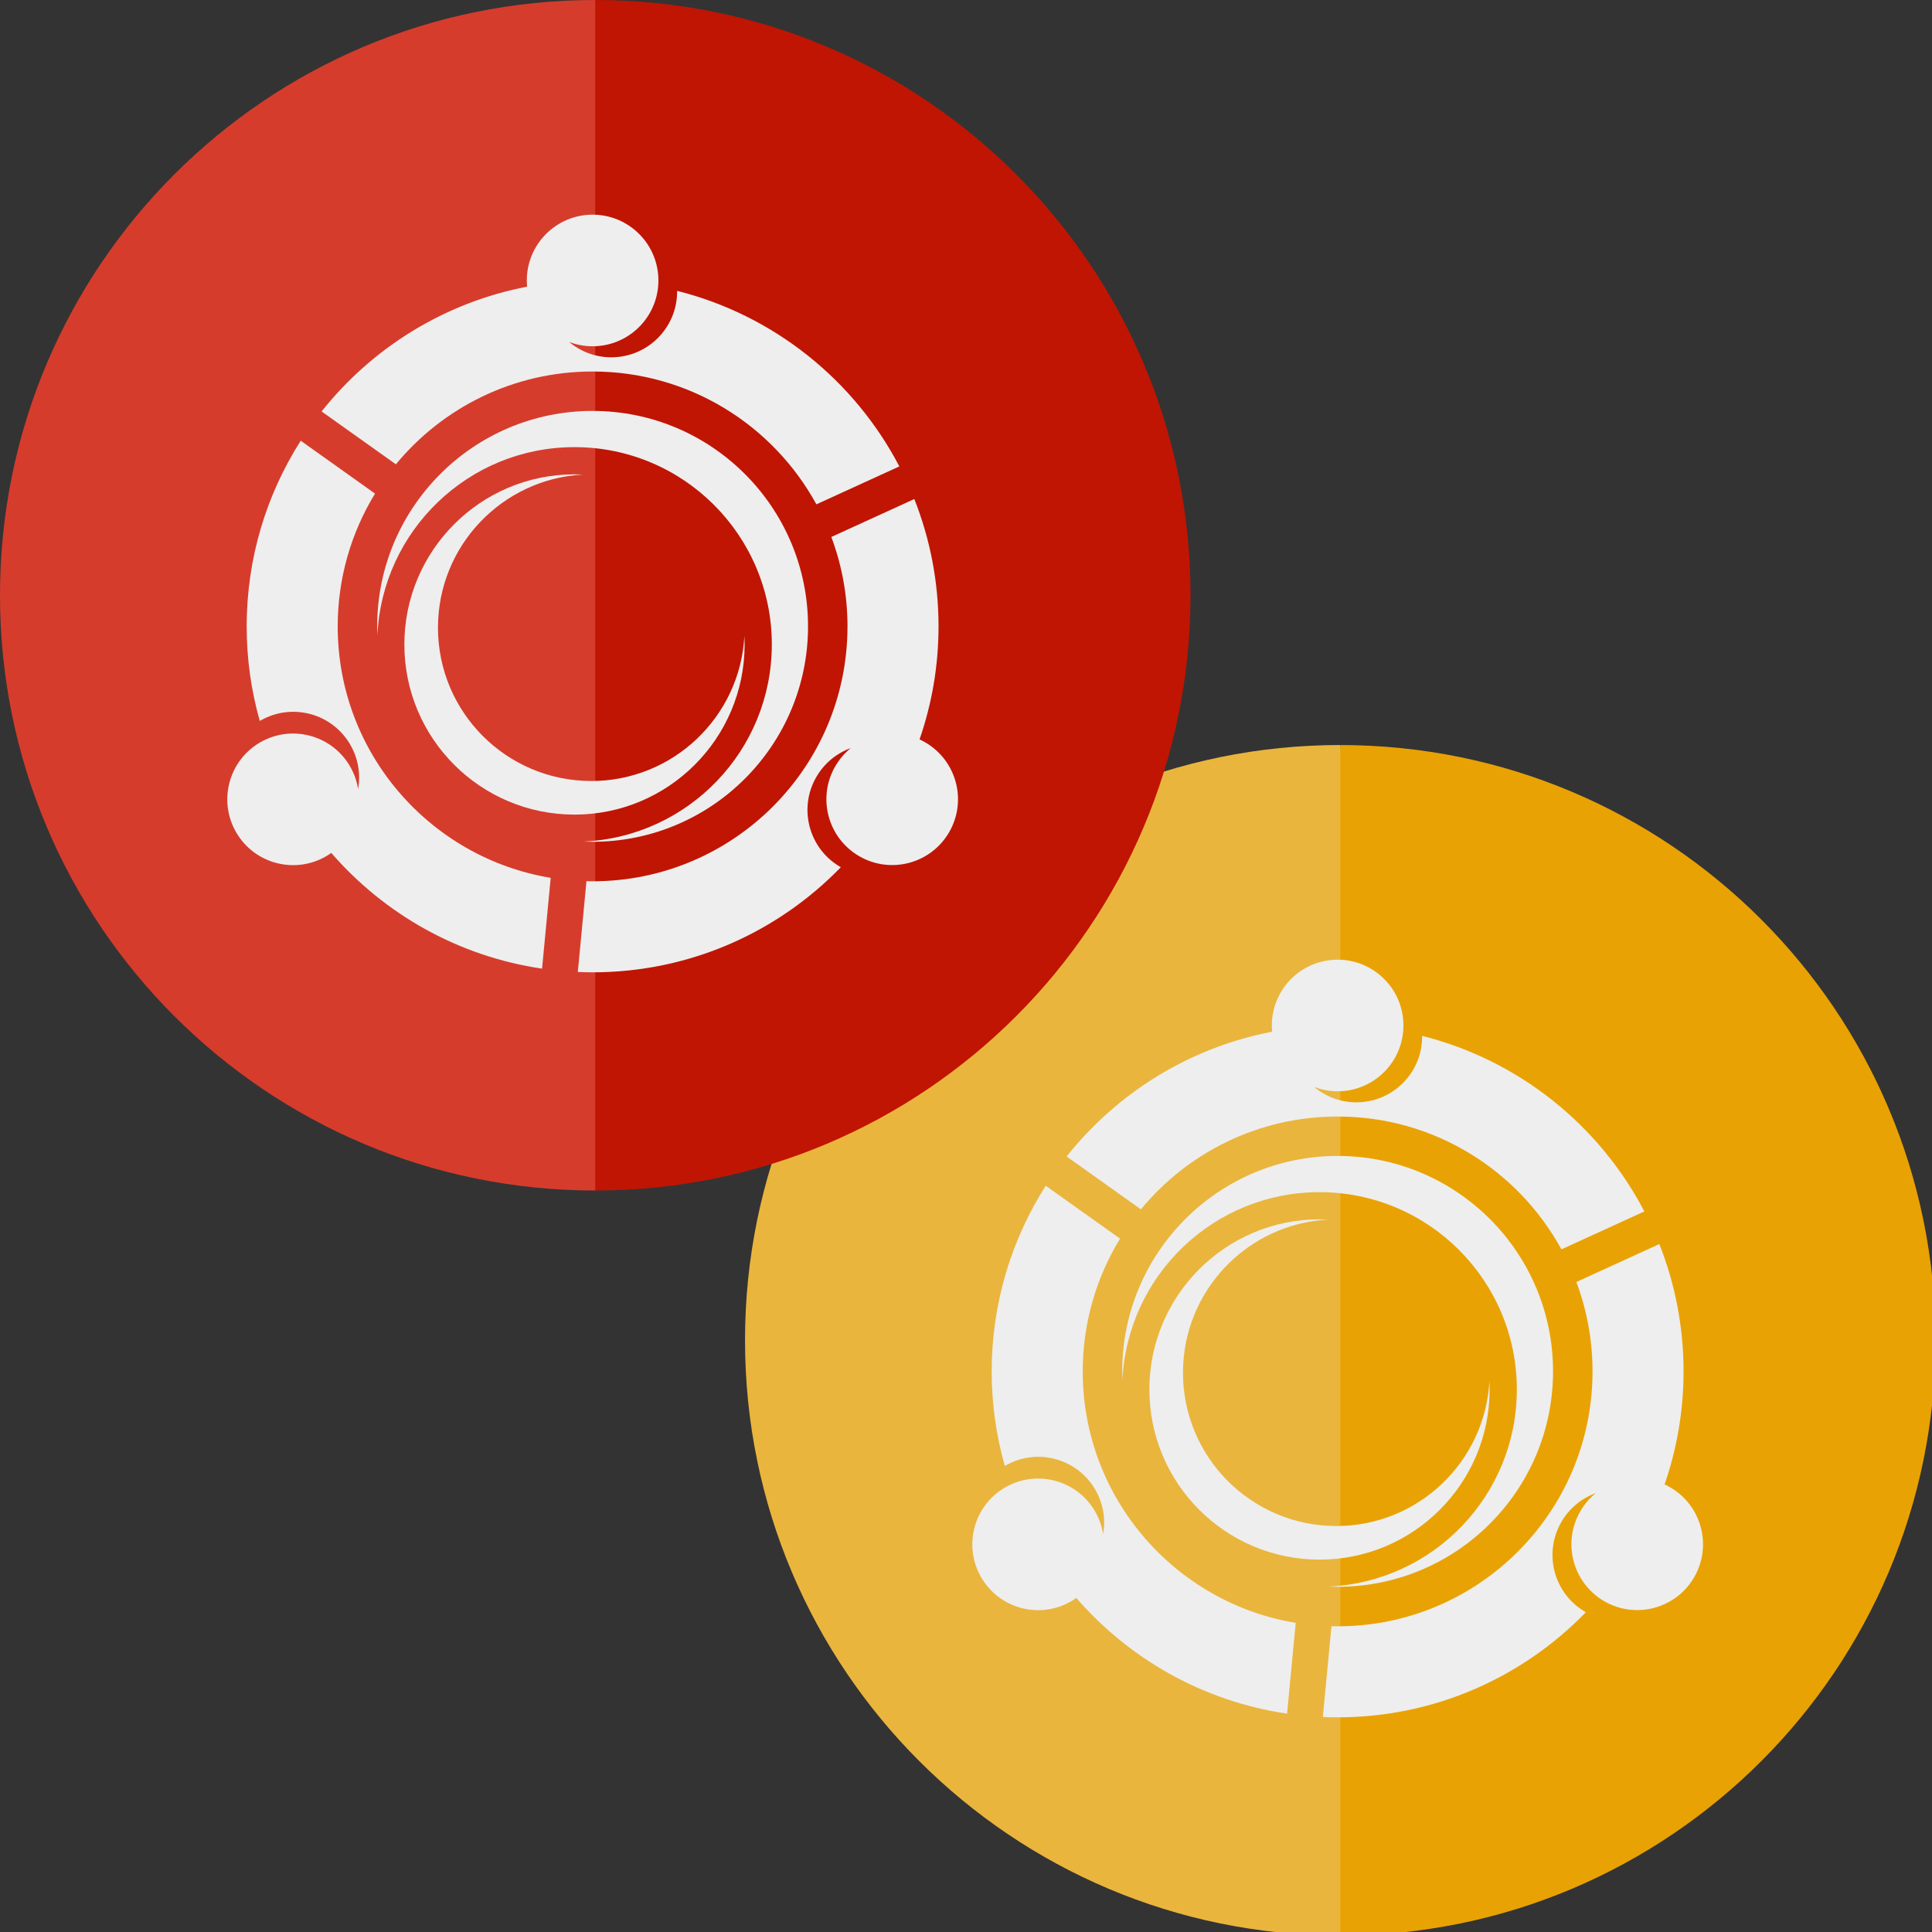 <svg width="153" height="153" viewBox="0 0 153 153" fill="none" xmlns="http://www.w3.org/2000/svg">
<rect x="0" y="0" width="153" height="153" fill="#333333" stroke="none"/>
<g clip-path="url(#clip0_804_222)">
<path d="M106.14 153.281C80.106 153.281 59 132.175 59 106.14C59 80.105 80.105 59 106.14 59L112.116 106.14L106.14 153.281Z" fill="#EAB53D"/>
<path d="M106.14 59.002C132.175 59.002 153.28 80.107 153.28 106.142C153.28 132.177 132.175 153.283 106.14 153.283V59.002Z" fill="#E9A203"/>
<path fill-rule="evenodd" clip-rule="evenodd" d="M134.168 124.9C132.73 127.392 129.542 128.247 127.05 126.808C124.558 125.37 123.704 122.182 125.143 119.69C125.472 119.121 125.89 118.636 126.372 118.245C125.261 118.649 124.281 119.432 123.644 120.537C122.206 123.028 123.059 126.217 125.551 127.656L125.588 127.677C120.609 132.808 113.642 136 105.93 136C105.537 136 105.147 135.989 104.759 135.973L105.442 128.784L105.93 128.791C117.076 128.791 126.116 119.751 126.116 108.605C126.116 106.114 125.661 103.727 124.835 101.524L131.406 98.519C132.644 101.641 133.325 105.045 133.325 108.605C133.325 111.741 132.793 114.75 131.822 117.556C131.969 117.624 132.118 117.701 132.261 117.783C134.753 119.221 135.607 122.409 134.168 124.9Z" fill="#EEEEEE"/>
<path fill-rule="evenodd" clip-rule="evenodd" d="M112.623 82.033C120.275 83.956 126.648 89.098 130.221 95.936L123.652 98.939C120.226 92.671 113.574 88.42 105.93 88.42C99.658 88.42 94.053 91.282 90.352 95.77L84.469 91.584C88.463 86.554 94.189 82.96 100.743 81.703C100.729 81.541 100.719 81.377 100.719 81.211C100.719 78.334 103.053 76 105.93 76C108.807 76 111.141 78.334 111.141 81.211C111.141 84.088 108.807 86.422 105.93 86.422C105.273 86.422 104.646 86.299 104.067 86.076C104.973 86.837 106.139 87.296 107.413 87.296C110.29 87.296 112.623 84.963 112.623 82.085L112.623 82.033Z" fill="#EEEEEE"/>
<path fill-rule="evenodd" clip-rule="evenodd" d="M77.699 124.908C76.26 122.416 77.114 119.228 79.606 117.789C82.098 116.351 85.285 117.205 86.724 119.697C87.052 120.267 87.263 120.87 87.361 121.484C87.566 120.319 87.377 119.079 86.74 117.975C85.301 115.483 82.114 114.629 79.622 116.067L79.574 116.096C78.898 113.714 78.534 111.205 78.534 108.607C78.534 103.197 80.107 98.15 82.815 93.902L88.7 98.09C86.827 101.153 85.744 104.754 85.744 108.607C85.744 118.623 93.044 126.934 102.611 128.518L101.927 135.709C95.292 134.736 89.432 131.382 85.236 126.546C85.101 126.641 84.961 126.732 84.816 126.815C82.325 128.254 79.137 127.399 77.699 124.908Z" fill="#EEEEEE"/>
<path fill-rule="evenodd" clip-rule="evenodd" d="M105.931 91.542C115.349 91.542 122.99 99.183 122.99 108.603C122.99 118.022 115.349 125.663 105.931 125.663C105.687 125.663 105.447 125.655 105.206 125.645C113.504 125.274 120.122 118.426 120.122 110.037C120.122 101.408 113.124 94.41 104.496 94.41C96.105 94.41 89.258 101.027 88.887 109.327C88.877 109.087 88.87 108.846 88.87 108.603C88.869 99.183 96.51 91.542 105.931 91.542Z" fill="#EEEEEE"/>
<path fill-rule="evenodd" clip-rule="evenodd" d="M104.496 96.564C104.726 96.564 104.953 96.57 105.181 96.581C98.775 96.917 93.683 102.219 93.683 108.707C93.683 115.412 99.121 120.85 105.826 120.85C112.315 120.85 117.616 115.756 117.951 109.35C117.962 109.577 117.968 109.808 117.968 110.038C117.968 117.478 111.935 123.511 104.496 123.511C97.056 123.511 91.022 117.478 91.022 110.038C91.022 102.598 97.056 96.564 104.496 96.564Z" fill="#EEEEEE"/>
<path d="M47.14 94.28C21.105 94.28 0 73.175 0 47.14C0 21.105 21.105 0 47.14 0L56.105 47.14L47.14 94.28Z" fill="#D63C2C"/>
<path d="M47.14 0C73.175 0 94.28 21.105 94.28 47.14C94.28 73.175 73.175 94.281 47.14 94.281V0Z" fill="#C01503"/>
<path fill-rule="evenodd" clip-rule="evenodd" d="M75.168 65.9C73.73 68.392 70.542 69.247 68.05 67.808C65.558 66.37 64.704 63.182 66.143 60.69C66.472 60.121 66.89 59.636 67.372 59.245C66.261 59.649 65.281 60.432 64.644 61.537C63.206 64.028 64.059 67.217 66.552 68.656L66.588 68.677C61.609 73.808 54.642 77 46.929 77C46.537 77 46.147 76.989 45.759 76.973L46.443 69.784L46.929 69.791C58.076 69.791 67.115 60.752 67.115 49.605C67.115 47.114 66.661 44.727 65.835 42.524L72.406 39.52C73.644 42.641 74.325 46.045 74.325 49.605C74.325 52.741 73.793 55.75 72.822 58.556C72.969 58.624 73.118 58.7 73.261 58.783C75.753 60.221 76.607 63.409 75.168 65.9Z" fill="#EEEEEE"/>
<path fill-rule="evenodd" clip-rule="evenodd" d="M53.623 23.033C61.275 24.956 67.648 30.098 71.221 36.936L64.652 39.939C61.226 33.67 54.574 29.42 46.93 29.42C40.658 29.42 35.053 32.282 31.352 36.77L25.469 32.584C29.462 27.554 35.189 23.96 41.743 22.703C41.729 22.541 41.719 22.377 41.719 22.211C41.719 19.334 44.053 17 46.93 17C49.807 17 52.141 19.334 52.141 22.211C52.141 25.088 49.807 27.422 46.93 27.422C46.273 27.422 45.646 27.299 45.067 27.076C45.973 27.837 47.139 28.296 48.413 28.296C51.29 28.296 53.623 25.963 53.623 23.085L53.623 23.033Z" fill="#EEEEEE"/>
<path fill-rule="evenodd" clip-rule="evenodd" d="M18.699 65.908C17.26 63.416 18.114 60.228 20.606 58.789C23.098 57.351 26.285 58.205 27.724 60.697C28.052 61.267 28.263 61.87 28.36 62.484C28.566 61.319 28.378 60.079 27.74 58.975C26.301 56.483 23.113 55.629 20.622 57.067L20.574 57.096C19.898 54.715 19.535 52.205 19.535 49.607C19.535 44.197 21.107 39.15 23.815 34.902L29.7 39.09C27.827 42.153 26.744 45.754 26.744 49.607C26.744 59.623 34.044 67.934 43.611 69.518L42.927 76.709C36.292 75.736 30.432 72.382 26.236 67.546C26.101 67.641 25.961 67.732 25.816 67.815C23.325 69.254 20.137 68.399 18.699 65.908Z" fill="#EEEEEE"/>
<path fill-rule="evenodd" clip-rule="evenodd" d="M46.931 32.542C56.349 32.542 63.99 40.183 63.99 49.603C63.99 59.022 56.349 66.662 46.931 66.662C46.687 66.662 46.447 66.655 46.206 66.645C54.504 66.274 61.122 59.426 61.122 51.037C61.122 42.408 54.124 35.41 45.496 35.41C37.105 35.41 30.258 42.027 29.887 50.327C29.877 50.087 29.87 49.846 29.87 49.603C29.869 40.183 37.51 32.542 46.931 32.542Z" fill="#EEEEEE"/>
<path fill-rule="evenodd" clip-rule="evenodd" d="M45.496 37.565C45.726 37.565 45.953 37.57 46.181 37.581C39.775 37.917 34.684 43.219 34.684 49.707C34.684 56.412 40.121 61.85 46.827 61.85C53.315 61.85 58.616 56.756 58.951 50.35C58.962 50.577 58.968 50.808 58.968 51.038C58.968 58.478 52.935 64.511 45.496 64.511C38.056 64.511 32.023 58.478 32.023 51.038C32.023 43.598 38.056 37.565 45.496 37.565Z" fill="#EEEEEE"/>
</g>
<defs>
<clipPath id="clip0_804_222">
<rect width="153" height="153" fill="white"/>
</clipPath>
</defs>
</svg>
